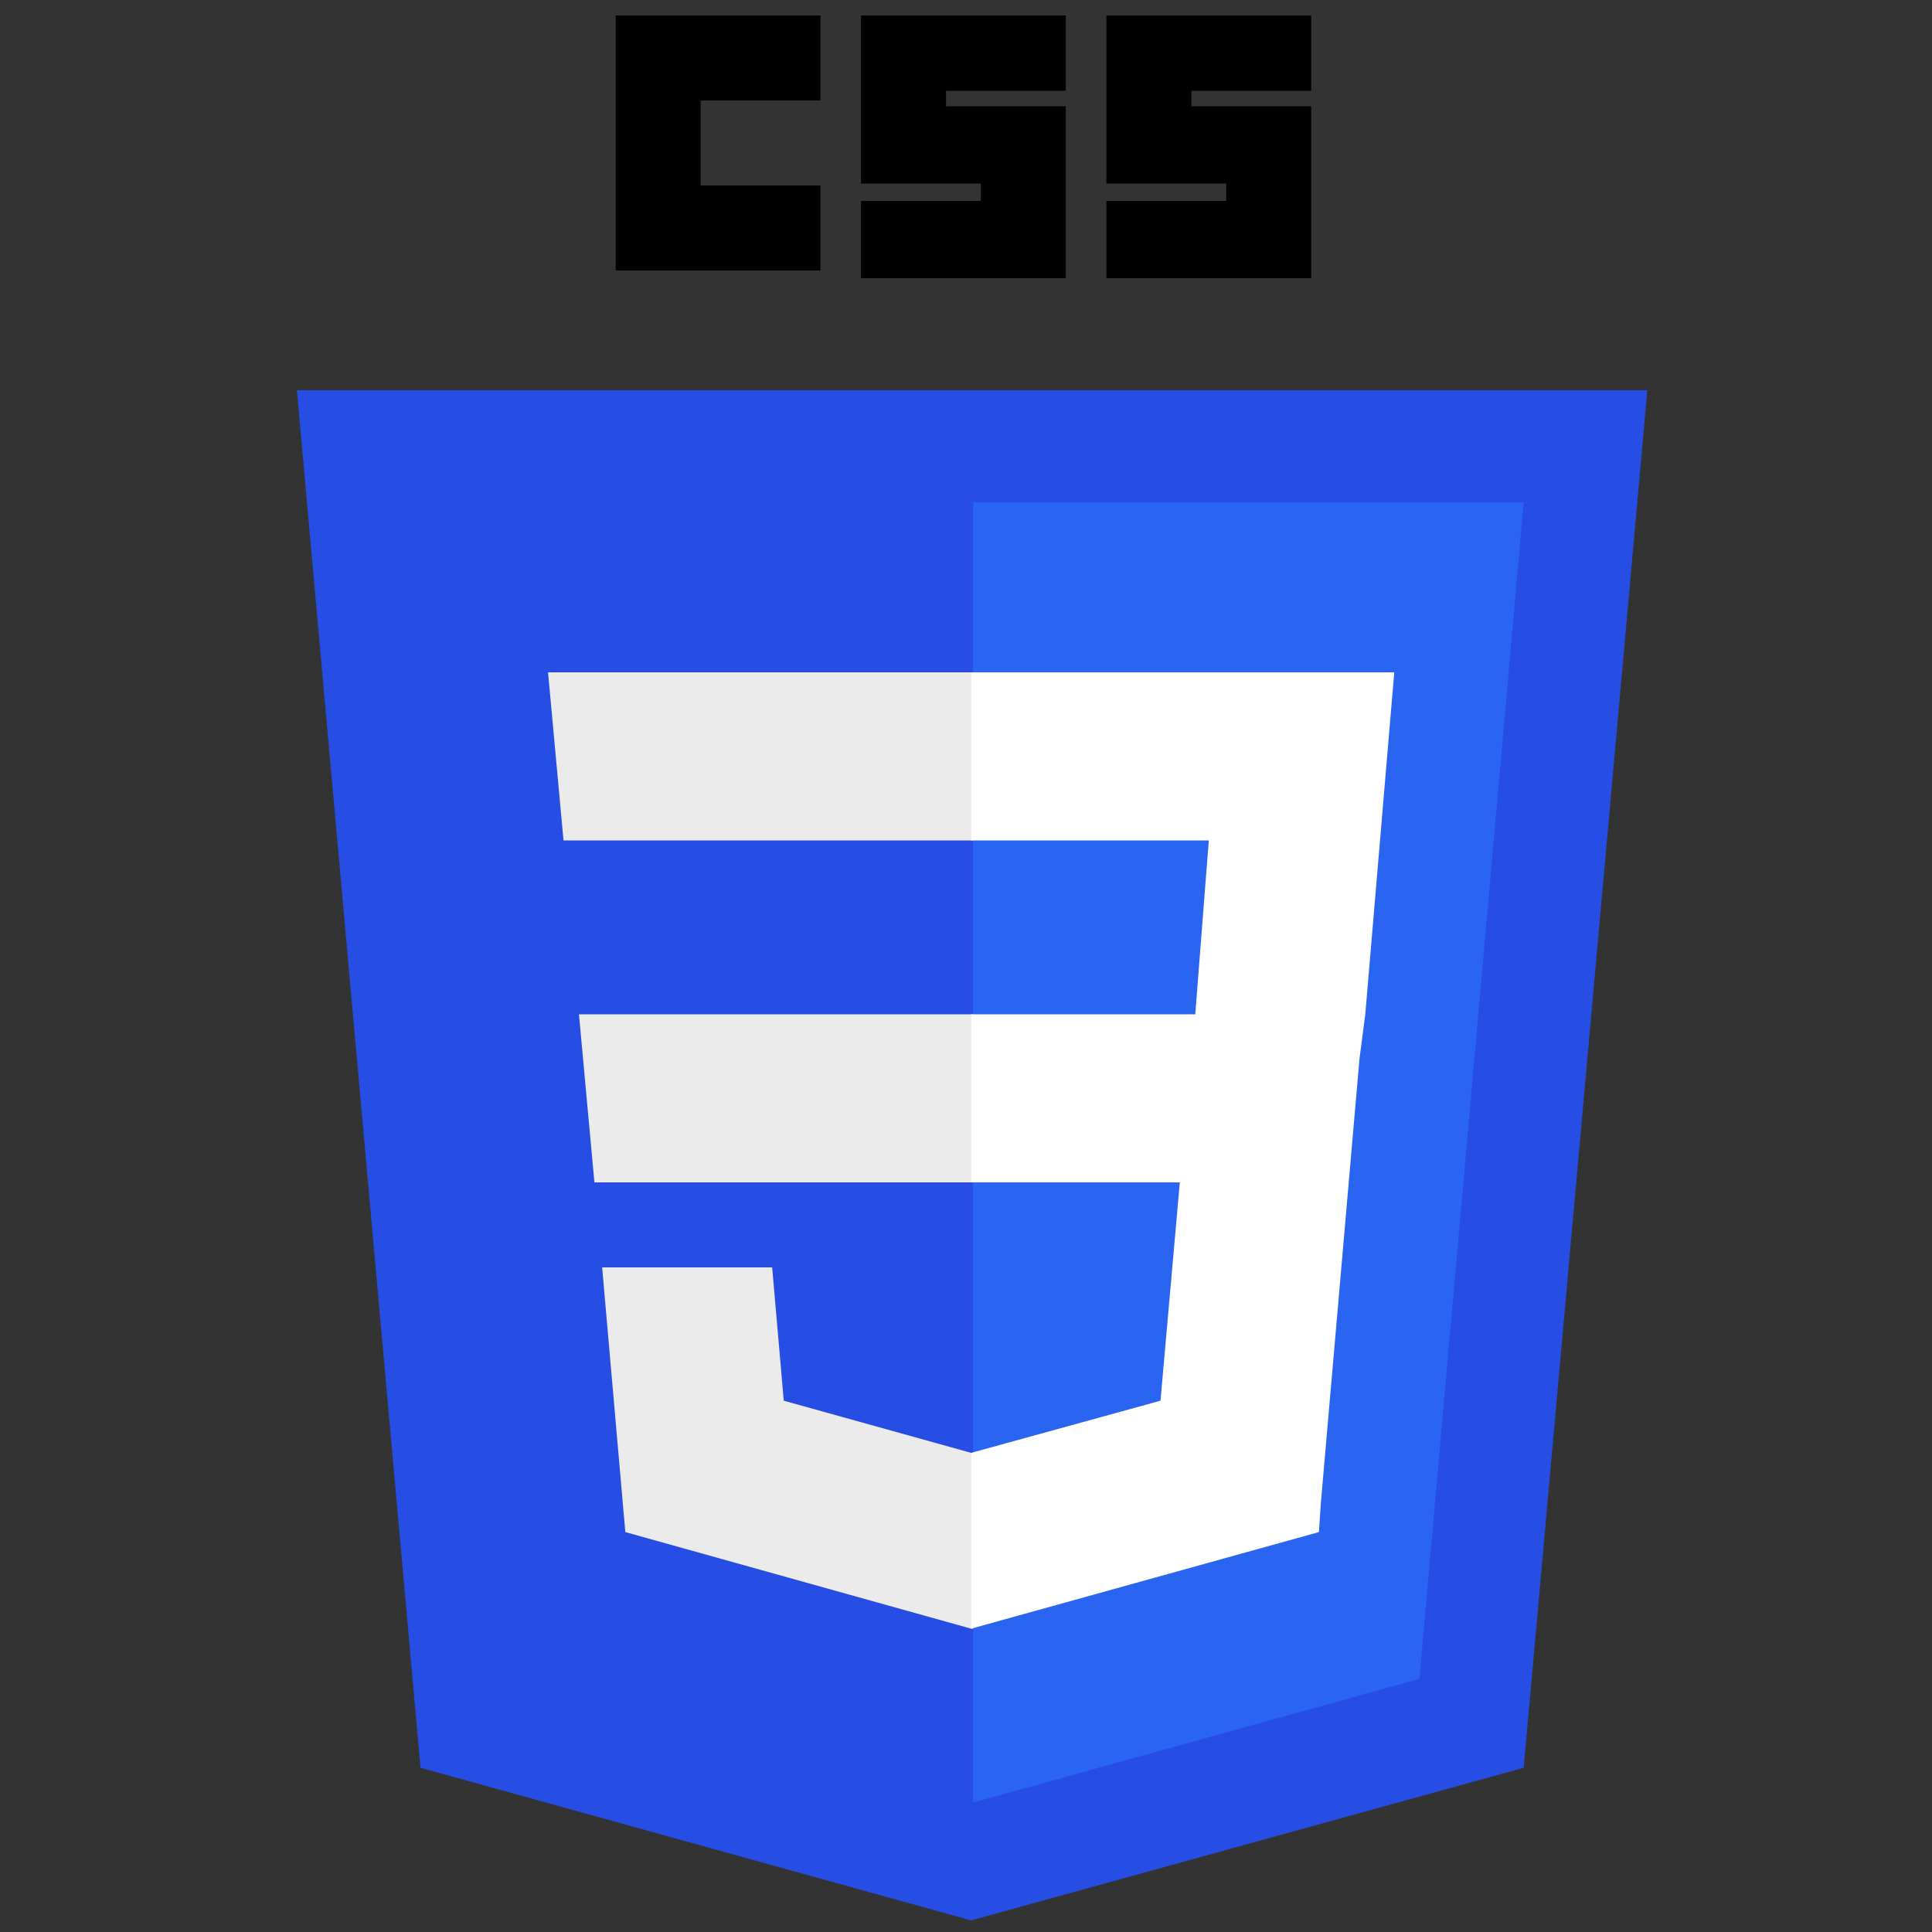 <?xml version="1.0" encoding="utf-8"?>
<!-- Generator: Adobe Illustrator 26.0.1, SVG Export Plug-In . SVG Version: 6.00 Build 0)  -->
<svg version="1.1" id="Layer_1" xmlns="http://www.w3.org/2000/svg" xmlns:xlink="http://www.w3.org/1999/xlink" x="0px" y="0px"
	 viewBox="0 0 100 100" style="enable-background:new 0 0 100 100;" xml:space="preserve">
<rect x="0" y="0" width="100" height="100" fill="#333333" stroke="none"/>
<style type="text/css">
	.st0{fill:#264DE4;}
	.st1{fill:#2965F1;}
	.st2{fill:#EBEBEB;}
	.st3{fill:#FFFFFF;}
</style>
<g id="layer1" transform="translate(-193.633,-276.362)">
	<g id="g3013" transform="translate(119,276.362)">
		<polygon id="polygon2989" class="st0" points="159.9,20.2 153.5,91.5 124.9,99.4 96.4,91.5 90,20.2 		"/>
		<polygon id="polygon2991" class="st1" points="148.1,86.9 153.5,26 125,26 125,93.3 		"/>
		<polygon id="polygon2993" class="st2" points="104.6,52.5 105.4,61.2 125,61.2 125,52.5 		"/>
		<polygon id="polygon2995" class="st2" points="125,34.8 124.9,34.8 103,34.8 103.8,43.5 125,43.5 		"/>
		<polygon id="polygon2997" class="st2" points="125,84.3 125,75.2 124.9,75.2 115.2,72.5 114.6,65.6 109.8,65.6 105.8,65.6 
			107,79.3 124.9,84.3 		"/>
		<path id="path2999" d="M106.5,0.8h10.6v4.4h-6.2v4.4h6.2v4.4h-10.6V0.8z"/>
		<path id="path3001" d="M119.2,0.8h10.6v3.9h-6.2v0.8h6.2v8.9h-10.6v-4h6.2V9.5h-6.2V0.8z"/>
		<path id="path3003" d="M131.9,0.8h10.6v3.9h-6.2v0.8h6.2v8.9h-10.6v-4h6.2V9.5h-6.2V0.8z"/>
		<polygon id="polygon3005" class="st3" points="135.7,61.2 134.7,72.5 124.9,75.2 124.9,84.3 142.9,79.3 143,77.8 145,54.8 
			145.3,52.5 146.8,34.8 124.9,34.8 124.9,43.5 137.2,43.5 136.5,52.5 124.9,52.5 124.9,61.2 		"/>
	</g>
</g>
</svg>
